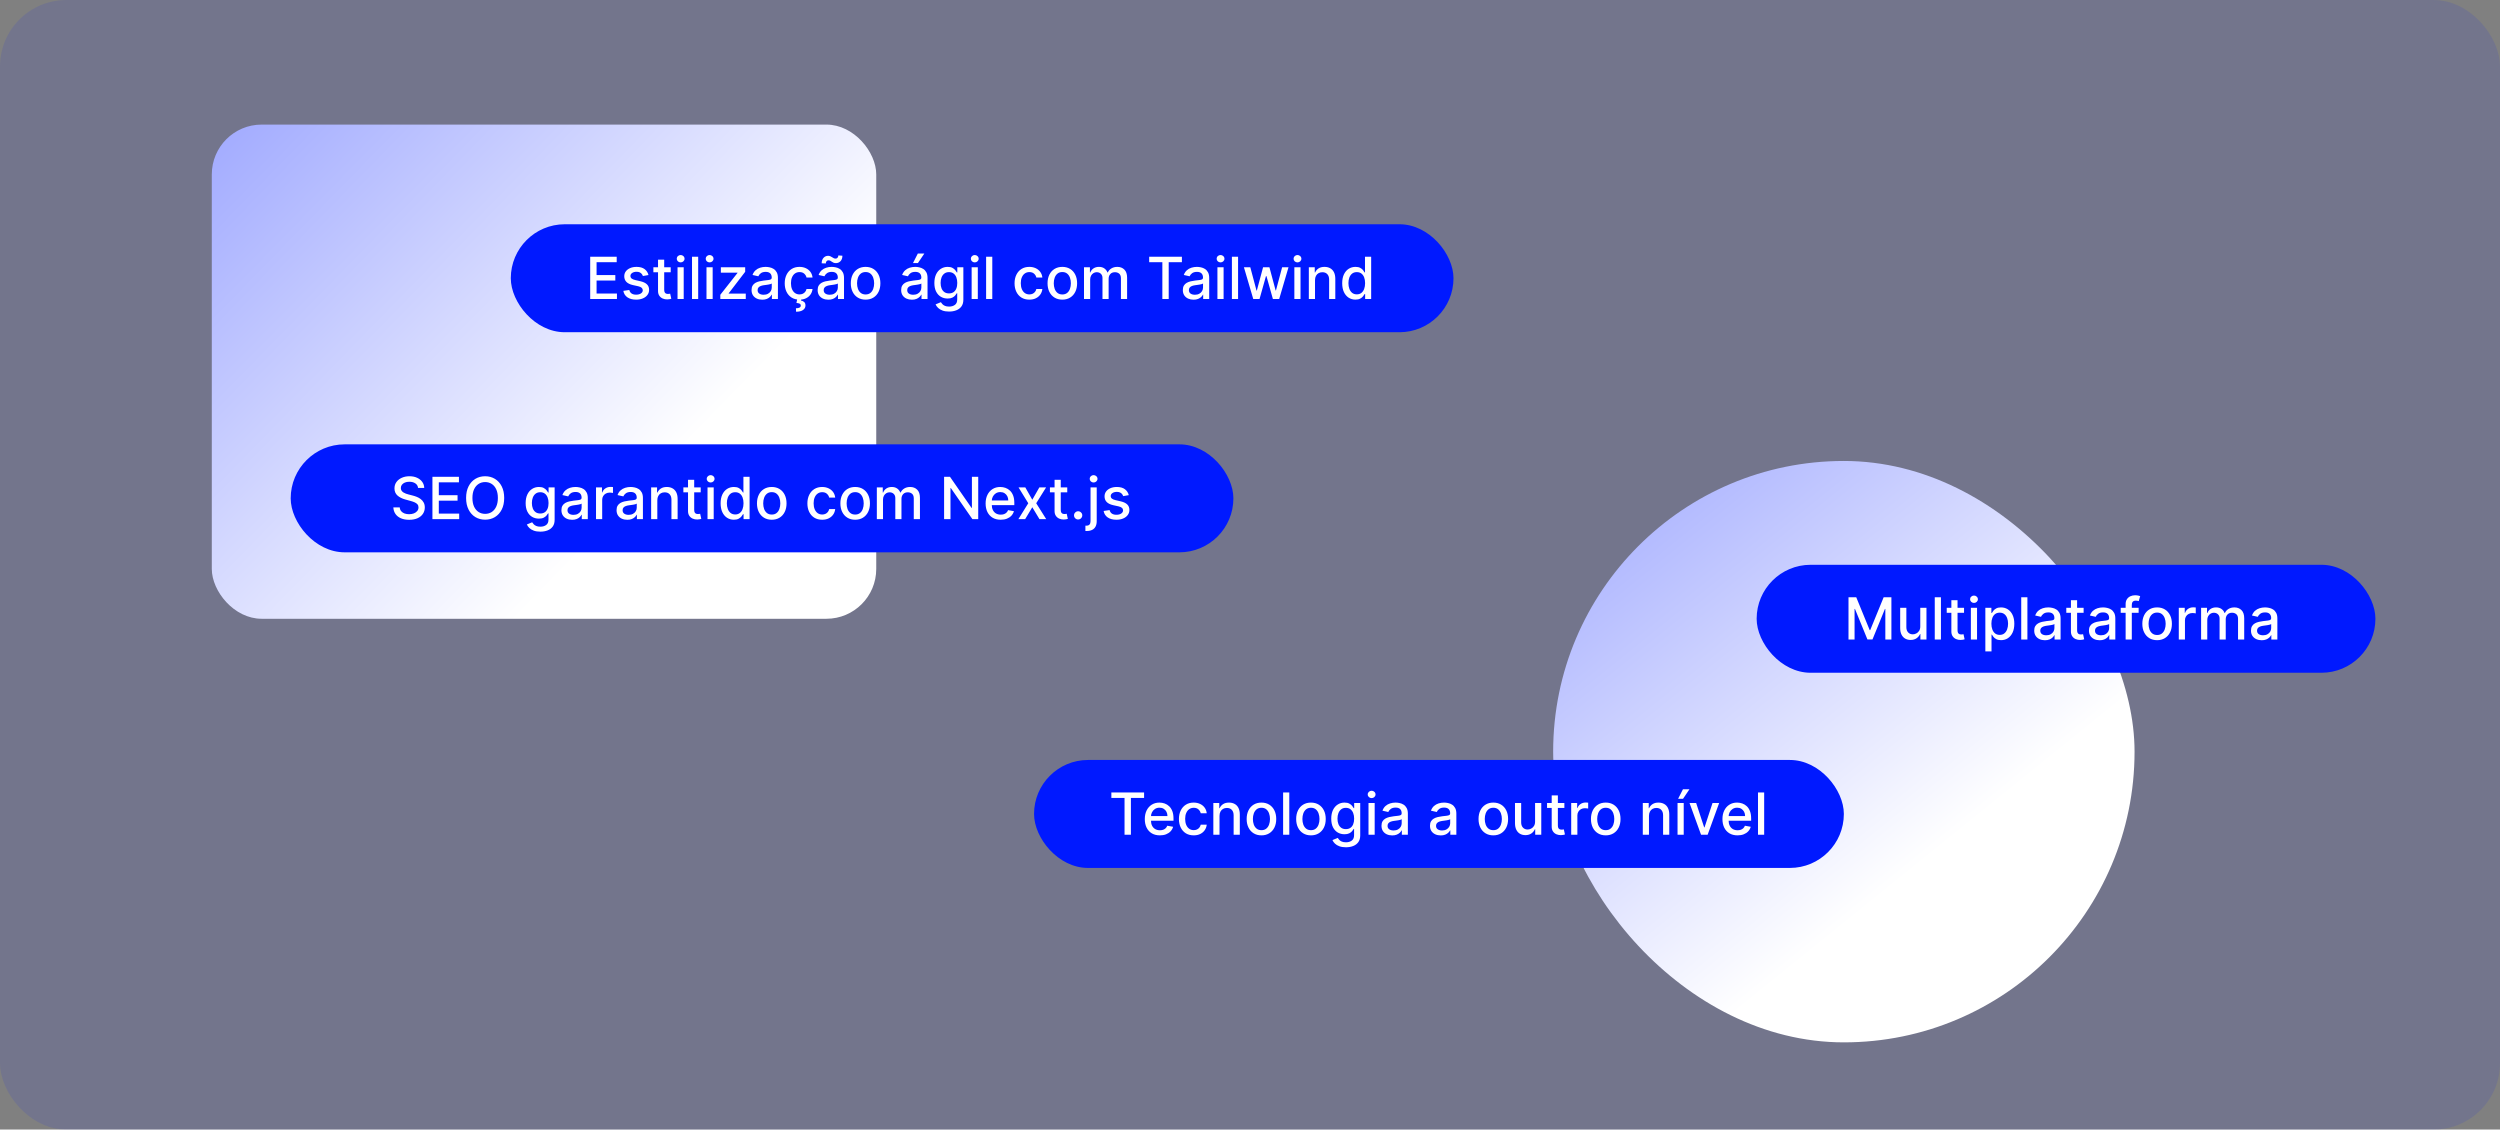 <svg width="602" height="272" viewBox="0 0 602 272" fill="none" xmlns="http://www.w3.org/2000/svg">
<rect x="0" y="0" width="602" height="272" fill="#808080" stroke="none"/>
<rect width="602" height="272" rx="16" fill="#0019FF" fill-opacity="0.1"/>
<rect x="51" y="30" width="160" height="119" rx="12" fill="url(#paint0_linear_4_195)"/>
<rect x="123" y="54" width="227" height="26" rx="13" fill="#0019FF"/>
<path d="M142.119 72V61.818H148.502V63.141H143.655V66.243H148.169V67.56H143.655V70.678H148.562V72H142.119ZM156.157 66.228L154.81 66.467C154.753 66.294 154.664 66.13 154.541 65.974C154.422 65.819 154.26 65.691 154.054 65.592C153.849 65.492 153.592 65.442 153.284 65.442C152.863 65.442 152.511 65.537 152.23 65.726C151.948 65.912 151.807 66.152 151.807 66.447C151.807 66.702 151.901 66.907 152.09 67.063C152.279 67.219 152.584 67.347 153.005 67.446L154.218 67.724C154.921 67.887 155.445 68.137 155.789 68.475C156.134 68.813 156.306 69.252 156.306 69.793C156.306 70.25 156.174 70.658 155.909 71.016C155.647 71.37 155.28 71.649 154.81 71.851C154.343 72.053 153.801 72.154 153.184 72.154C152.329 72.154 151.631 71.972 151.091 71.607C150.551 71.239 150.219 70.717 150.097 70.041L151.534 69.822C151.623 70.197 151.807 70.48 152.085 70.673C152.364 70.862 152.727 70.956 153.174 70.956C153.661 70.956 154.051 70.855 154.343 70.653C154.634 70.447 154.78 70.197 154.78 69.902C154.78 69.663 154.691 69.463 154.512 69.3C154.336 69.138 154.066 69.015 153.701 68.933L152.409 68.649C151.696 68.487 151.169 68.228 150.828 67.874C150.49 67.519 150.32 67.07 150.32 66.526C150.32 66.076 150.446 65.681 150.698 65.343C150.95 65.005 151.298 64.742 151.742 64.553C152.186 64.36 152.695 64.264 153.269 64.264C154.094 64.264 154.744 64.443 155.218 64.801C155.691 65.156 156.005 65.631 156.157 66.228ZM161.505 64.364V65.557H157.334V64.364H161.505ZM158.453 62.534H159.939V69.758C159.939 70.046 159.982 70.263 160.069 70.409C160.155 70.552 160.266 70.649 160.402 70.702C160.541 70.752 160.692 70.777 160.854 70.777C160.973 70.777 161.078 70.769 161.167 70.752C161.257 70.736 161.326 70.722 161.376 70.712L161.645 71.94C161.558 71.974 161.436 72.007 161.277 72.04C161.118 72.076 160.919 72.096 160.68 72.099C160.289 72.106 159.924 72.037 159.586 71.891C159.248 71.745 158.975 71.519 158.766 71.215C158.557 70.91 158.453 70.527 158.453 70.066V62.534ZM163.15 72V64.364H164.636V72H163.15ZM163.9 63.185C163.642 63.185 163.42 63.099 163.234 62.927C163.052 62.751 162.961 62.542 162.961 62.3C162.961 62.055 163.052 61.846 163.234 61.674C163.42 61.498 163.642 61.41 163.9 61.41C164.159 61.41 164.379 61.498 164.562 61.674C164.747 61.846 164.84 62.055 164.84 62.3C164.84 62.542 164.747 62.751 164.562 62.927C164.379 63.099 164.159 63.185 163.9 63.185ZM168.123 61.818V72H166.636V61.818H168.123ZM170.122 72V64.364H171.609V72H170.122ZM170.873 63.185C170.615 63.185 170.392 63.099 170.207 62.927C170.025 62.751 169.933 62.542 169.933 62.3C169.933 62.055 170.025 61.846 170.207 61.674C170.392 61.498 170.615 61.41 170.873 61.41C171.132 61.41 171.352 61.498 171.534 61.674C171.72 61.846 171.813 62.055 171.813 62.3C171.813 62.542 171.72 62.751 171.534 62.927C171.352 63.099 171.132 63.185 170.873 63.185ZM173.45 72V70.981L177.586 65.726V65.656H173.584V64.364H179.44V65.447L175.463 70.638V70.707H179.58V72H173.45ZM183.556 72.169C183.072 72.169 182.634 72.079 182.243 71.901C181.852 71.718 181.542 71.455 181.313 71.11C181.088 70.765 180.975 70.343 180.975 69.842C180.975 69.412 181.058 69.057 181.224 68.778C181.39 68.5 181.613 68.28 181.895 68.117C182.177 67.955 182.492 67.832 182.84 67.749C183.188 67.666 183.542 67.603 183.904 67.56C184.361 67.507 184.732 67.464 185.017 67.431C185.302 67.395 185.509 67.337 185.639 67.257C185.768 67.178 185.833 67.048 185.833 66.869V66.835C185.833 66.4 185.71 66.064 185.465 65.825C185.223 65.587 184.861 65.467 184.381 65.467C183.88 65.467 183.486 65.578 183.198 65.8C182.913 66.019 182.715 66.263 182.606 66.531L181.209 66.213C181.375 65.749 181.617 65.374 181.935 65.09C182.256 64.801 182.626 64.592 183.044 64.463C183.461 64.331 183.9 64.264 184.361 64.264C184.666 64.264 184.989 64.301 185.33 64.374C185.675 64.443 185.997 64.572 186.295 64.761C186.597 64.95 186.843 65.22 187.036 65.572C187.228 65.92 187.324 66.372 187.324 66.929V72H185.872V70.956H185.813C185.717 71.148 185.572 71.337 185.38 71.523C185.188 71.708 184.941 71.862 184.639 71.985C184.338 72.108 183.977 72.169 183.556 72.169ZM183.879 70.976C184.29 70.976 184.641 70.895 184.933 70.732C185.228 70.57 185.451 70.358 185.604 70.096C185.76 69.831 185.838 69.547 185.838 69.246V68.261C185.785 68.314 185.682 68.364 185.529 68.41C185.38 68.454 185.209 68.492 185.017 68.525C184.825 68.555 184.638 68.583 184.455 68.609C184.273 68.633 184.121 68.653 183.998 68.669C183.71 68.706 183.446 68.767 183.208 68.853C182.972 68.939 182.783 69.063 182.641 69.226C182.502 69.385 182.432 69.597 182.432 69.862C182.432 70.23 182.568 70.508 182.84 70.697C183.111 70.883 183.458 70.976 183.879 70.976ZM192.521 72.154C191.781 72.154 191.145 71.987 190.612 71.652C190.081 71.314 189.674 70.848 189.388 70.255C189.103 69.662 188.961 68.982 188.961 68.217C188.961 67.441 189.107 66.757 189.398 66.163C189.69 65.567 190.101 65.101 190.631 64.766C191.162 64.432 191.786 64.264 192.506 64.264C193.086 64.264 193.603 64.372 194.057 64.587C194.511 64.799 194.877 65.098 195.156 65.482C195.437 65.867 195.605 66.316 195.658 66.829H194.211C194.131 66.472 193.949 66.163 193.664 65.905C193.382 65.646 193.004 65.517 192.531 65.517C192.116 65.517 191.753 65.626 191.442 65.845C191.134 66.061 190.893 66.369 190.721 66.77C190.549 67.168 190.462 67.638 190.462 68.182C190.462 68.739 190.547 69.219 190.716 69.624C190.885 70.028 191.124 70.341 191.432 70.563C191.743 70.785 192.11 70.896 192.531 70.896C192.812 70.896 193.067 70.845 193.296 70.742C193.528 70.636 193.722 70.485 193.878 70.29C194.037 70.094 194.148 69.859 194.211 69.584H195.658C195.605 70.078 195.444 70.519 195.175 70.906C194.907 71.294 194.547 71.599 194.097 71.821C193.649 72.043 193.124 72.154 192.521 72.154ZM191.984 71.96H192.958L192.879 72.368C193.167 72.414 193.419 72.53 193.634 72.716C193.85 72.901 193.957 73.182 193.957 73.556C193.961 74.004 193.767 74.367 193.376 74.645C192.988 74.923 192.426 75.062 191.69 75.062L191.661 74.232C192.005 74.232 192.284 74.183 192.496 74.083C192.711 73.984 192.821 73.823 192.824 73.601C192.827 73.379 192.744 73.223 192.575 73.133C192.41 73.044 192.144 72.981 191.78 72.945L191.984 71.96ZM199.47 72.169C198.986 72.169 198.548 72.079 198.157 71.901C197.766 71.718 197.456 71.455 197.227 71.11C197.002 70.765 196.889 70.343 196.889 69.842C196.889 69.412 196.972 69.057 197.138 68.778C197.304 68.5 197.527 68.28 197.809 68.117C198.091 67.955 198.406 67.832 198.754 67.749C199.102 67.666 199.456 67.603 199.818 67.56C200.275 67.507 200.646 67.464 200.931 67.431C201.216 67.395 201.423 67.337 201.553 67.257C201.682 67.178 201.747 67.048 201.747 66.869V66.835C201.747 66.4 201.624 66.064 201.379 65.825C201.137 65.587 200.776 65.467 200.295 65.467C199.794 65.467 199.4 65.578 199.112 65.8C198.827 66.019 198.629 66.263 198.52 66.531L197.123 66.213C197.289 65.749 197.531 65.374 197.849 65.09C198.17 64.801 198.54 64.592 198.958 64.463C199.375 64.331 199.814 64.264 200.275 64.264C200.58 64.264 200.903 64.301 201.244 64.374C201.589 64.443 201.911 64.572 202.209 64.761C202.511 64.95 202.758 65.22 202.95 65.572C203.142 65.92 203.238 66.372 203.238 66.929V72H201.786V70.956H201.727C201.631 71.148 201.486 71.337 201.294 71.523C201.102 71.708 200.855 71.862 200.553 71.985C200.252 72.108 199.891 72.169 199.47 72.169ZM199.793 70.976C200.204 70.976 200.555 70.895 200.847 70.732C201.142 70.57 201.365 70.358 201.518 70.096C201.674 69.831 201.752 69.547 201.752 69.246V68.261C201.699 68.314 201.596 68.364 201.443 68.41C201.294 68.454 201.124 68.492 200.931 68.525C200.739 68.555 200.552 68.583 200.369 68.609C200.187 68.633 200.035 68.653 199.912 68.669C199.624 68.706 199.36 68.767 199.122 68.853C198.886 68.939 198.697 69.063 198.555 69.226C198.416 69.385 198.346 69.597 198.346 69.862C198.346 70.23 198.482 70.508 198.754 70.697C199.026 70.883 199.372 70.976 199.793 70.976ZM198.858 63.439L197.859 63.409C197.859 62.859 198.006 62.42 198.301 62.092C198.6 61.764 198.968 61.599 199.405 61.599C199.607 61.599 199.785 61.634 199.937 61.704C200.089 61.77 200.232 61.848 200.365 61.938C200.5 62.024 200.635 62.102 200.767 62.171C200.903 62.237 201.054 62.271 201.22 62.271C201.412 62.271 201.568 62.198 201.687 62.052C201.81 61.906 201.871 61.725 201.871 61.51L202.85 61.575C202.85 62.128 202.701 62.564 202.403 62.882C202.105 63.197 201.738 63.356 201.304 63.359C201.069 63.359 200.873 63.326 200.718 63.26C200.565 63.19 200.429 63.112 200.31 63.026C200.191 62.937 200.068 62.857 199.942 62.788C199.816 62.718 199.665 62.683 199.49 62.683C199.304 62.683 199.151 62.756 199.032 62.902C198.916 63.044 198.858 63.224 198.858 63.439ZM208.435 72.154C207.719 72.154 207.094 71.99 206.56 71.662C206.027 71.334 205.612 70.875 205.317 70.285C205.022 69.695 204.875 69.005 204.875 68.217C204.875 67.424 205.022 66.732 205.317 66.138C205.612 65.545 206.027 65.085 206.56 64.756C207.094 64.428 207.719 64.264 208.435 64.264C209.151 64.264 209.775 64.428 210.309 64.756C210.843 65.085 211.257 65.545 211.552 66.138C211.847 66.732 211.994 67.424 211.994 68.217C211.994 69.005 211.847 69.695 211.552 70.285C211.257 70.875 210.843 71.334 210.309 71.662C209.775 71.99 209.151 72.154 208.435 72.154ZM208.44 70.906C208.904 70.906 209.288 70.784 209.593 70.538C209.898 70.293 210.123 69.967 210.269 69.559C210.418 69.151 210.493 68.702 210.493 68.212C210.493 67.724 210.418 67.277 210.269 66.869C210.123 66.458 209.898 66.129 209.593 65.88C209.288 65.631 208.904 65.507 208.44 65.507C207.972 65.507 207.585 65.631 207.276 65.88C206.971 66.129 206.744 66.458 206.595 66.869C206.449 67.277 206.376 67.724 206.376 68.212C206.376 68.702 206.449 69.151 206.595 69.559C206.744 69.967 206.971 70.293 207.276 70.538C207.585 70.784 207.972 70.906 208.44 70.906ZM219.581 72.169C219.097 72.169 218.66 72.079 218.268 71.901C217.877 71.718 217.567 71.455 217.339 71.11C217.113 70.765 217.001 70.343 217.001 69.842C217.001 69.412 217.084 69.057 217.249 68.778C217.415 68.5 217.639 68.28 217.92 68.117C218.202 67.955 218.517 67.832 218.865 67.749C219.213 67.666 219.568 67.603 219.929 67.56C220.386 67.507 220.758 67.464 221.043 67.431C221.328 67.395 221.535 67.337 221.664 67.257C221.793 67.178 221.858 67.048 221.858 66.869V66.835C221.858 66.4 221.735 66.064 221.49 65.825C221.248 65.587 220.887 65.467 220.406 65.467C219.906 65.467 219.511 65.578 219.223 65.8C218.938 66.019 218.741 66.263 218.631 66.531L217.234 66.213C217.4 65.749 217.642 65.374 217.96 65.09C218.282 64.801 218.651 64.592 219.069 64.463C219.487 64.331 219.926 64.264 220.386 64.264C220.691 64.264 221.014 64.301 221.356 64.374C221.701 64.443 222.022 64.572 222.32 64.761C222.622 64.95 222.869 65.22 223.061 65.572C223.253 65.92 223.349 66.372 223.349 66.929V72H221.898V70.956H221.838C221.742 71.148 221.598 71.337 221.406 71.523C221.213 71.708 220.966 71.862 220.665 71.985C220.363 72.108 220.002 72.169 219.581 72.169ZM219.904 70.976C220.315 70.976 220.666 70.895 220.958 70.732C221.253 70.57 221.477 70.358 221.629 70.096C221.785 69.831 221.863 69.547 221.863 69.246V68.261C221.81 68.314 221.707 68.364 221.555 68.41C221.406 68.454 221.235 68.492 221.043 68.525C220.85 68.555 220.663 68.583 220.481 68.609C220.299 68.633 220.146 68.653 220.023 68.669C219.735 68.706 219.472 68.767 219.233 68.853C218.998 68.939 218.809 69.063 218.666 69.226C218.527 69.385 218.457 69.597 218.457 69.862C218.457 70.23 218.593 70.508 218.865 70.697C219.137 70.883 219.483 70.976 219.904 70.976ZM219.849 63.344L221.013 61.053H222.579L221.038 63.344H219.849ZM228.531 75.023C227.925 75.023 227.403 74.943 226.965 74.784C226.531 74.625 226.176 74.415 225.901 74.153C225.626 73.891 225.421 73.604 225.285 73.293L226.562 72.766C226.652 72.912 226.771 73.066 226.92 73.228C227.073 73.394 227.278 73.535 227.537 73.651C227.799 73.767 228.135 73.825 228.546 73.825C229.109 73.825 229.575 73.687 229.943 73.412C230.311 73.14 230.495 72.706 230.495 72.109V70.608H230.4C230.311 70.77 230.182 70.951 230.013 71.15C229.847 71.349 229.618 71.521 229.327 71.667C229.035 71.813 228.655 71.886 228.188 71.886C227.585 71.886 227.041 71.745 226.557 71.463C226.077 71.178 225.696 70.759 225.414 70.205C225.135 69.648 224.996 68.964 224.996 68.152C224.996 67.34 225.134 66.644 225.409 66.064C225.687 65.484 226.068 65.04 226.552 64.731C227.036 64.42 227.585 64.264 228.198 64.264C228.672 64.264 229.055 64.344 229.346 64.503C229.638 64.659 229.865 64.841 230.028 65.05C230.193 65.258 230.321 65.442 230.41 65.602H230.52V64.364H231.976V72.169C231.976 72.825 231.824 73.364 231.519 73.785C231.214 74.206 230.801 74.517 230.281 74.719C229.764 74.922 229.181 75.023 228.531 75.023ZM228.516 70.653C228.944 70.653 229.305 70.553 229.6 70.354C229.898 70.152 230.124 69.864 230.276 69.489C230.432 69.112 230.51 68.659 230.51 68.132C230.51 67.618 230.434 67.166 230.281 66.775C230.129 66.384 229.905 66.079 229.61 65.86C229.315 65.638 228.95 65.527 228.516 65.527C228.069 65.527 227.696 65.643 227.398 65.875C227.099 66.104 226.874 66.415 226.721 66.81C226.572 67.204 226.498 67.645 226.498 68.132C226.498 68.633 226.574 69.072 226.726 69.45C226.879 69.827 227.104 70.122 227.403 70.335C227.704 70.547 228.075 70.653 228.516 70.653ZM233.97 72V64.364H235.456V72H233.97ZM234.721 63.185C234.462 63.185 234.24 63.099 234.055 62.927C233.872 62.751 233.781 62.542 233.781 62.3C233.781 62.055 233.872 61.846 234.055 61.674C234.24 61.498 234.462 61.41 234.721 61.41C234.979 61.41 235.2 61.498 235.382 61.674C235.568 61.846 235.66 62.055 235.66 62.3C235.66 62.542 235.568 62.751 235.382 62.927C235.2 63.099 234.979 63.185 234.721 63.185ZM238.943 61.818V72H237.456V61.818H238.943ZM247.864 72.154C247.125 72.154 246.489 71.987 245.955 71.652C245.425 71.314 245.017 70.848 244.732 70.255C244.447 69.662 244.305 68.982 244.305 68.217C244.305 67.441 244.451 66.757 244.742 66.163C245.034 65.567 245.445 65.101 245.975 64.766C246.505 64.432 247.13 64.264 247.849 64.264C248.429 64.264 248.946 64.372 249.401 64.587C249.855 64.799 250.221 65.098 250.499 65.482C250.781 65.867 250.948 66.316 251.001 66.829H249.555C249.475 66.472 249.293 66.163 249.008 65.905C248.726 65.646 248.348 65.517 247.874 65.517C247.46 65.517 247.097 65.626 246.786 65.845C246.477 66.061 246.237 66.369 246.065 66.77C245.892 67.168 245.806 67.638 245.806 68.182C245.806 68.739 245.891 69.219 246.06 69.624C246.229 70.028 246.467 70.341 246.776 70.563C247.087 70.785 247.453 70.896 247.874 70.896C248.156 70.896 248.411 70.845 248.64 70.742C248.872 70.636 249.066 70.485 249.222 70.29C249.381 70.094 249.492 69.859 249.555 69.584H251.001C250.948 70.078 250.788 70.519 250.519 70.906C250.251 71.294 249.891 71.599 249.44 71.821C248.993 72.043 248.468 72.154 247.864 72.154ZM255.808 72.154C255.092 72.154 254.467 71.99 253.933 71.662C253.4 71.334 252.985 70.875 252.691 70.285C252.396 69.695 252.248 69.005 252.248 68.217C252.248 67.424 252.396 66.732 252.691 66.138C252.985 65.545 253.4 65.085 253.933 64.756C254.467 64.428 255.092 64.264 255.808 64.264C256.524 64.264 257.148 64.428 257.682 64.756C258.216 65.085 258.63 65.545 258.925 66.138C259.22 66.732 259.367 67.424 259.367 68.217C259.367 69.005 259.22 69.695 258.925 70.285C258.63 70.875 258.216 71.334 257.682 71.662C257.148 71.99 256.524 72.154 255.808 72.154ZM255.813 70.906C256.277 70.906 256.661 70.784 256.966 70.538C257.271 70.293 257.496 69.967 257.642 69.559C257.791 69.151 257.866 68.702 257.866 68.212C257.866 67.724 257.791 67.277 257.642 66.869C257.496 66.458 257.271 66.129 256.966 65.88C256.661 65.631 256.277 65.507 255.813 65.507C255.345 65.507 254.958 65.631 254.649 65.88C254.344 66.129 254.117 66.458 253.968 66.869C253.822 67.277 253.749 67.724 253.749 68.212C253.749 68.702 253.822 69.151 253.968 69.559C254.117 69.967 254.344 70.293 254.649 70.538C254.958 70.784 255.345 70.906 255.813 70.906ZM261.027 72V64.364H262.453V65.606H262.548C262.707 65.186 262.967 64.858 263.328 64.622C263.69 64.383 264.122 64.264 264.626 64.264C265.136 64.264 265.564 64.383 265.909 64.622C266.257 64.861 266.514 65.189 266.679 65.606H266.759C266.941 65.199 267.231 64.874 267.629 64.632C268.027 64.387 268.501 64.264 269.051 64.264C269.743 64.264 270.309 64.481 270.746 64.915C271.187 65.35 271.407 66.004 271.407 66.879V72H269.921V67.019C269.921 66.501 269.78 66.127 269.498 65.895C269.217 65.663 268.88 65.547 268.489 65.547C268.005 65.547 267.629 65.696 267.36 65.994C267.092 66.289 266.958 66.669 266.958 67.133V72H265.476V66.924C265.476 66.51 265.347 66.177 265.088 65.925C264.83 65.673 264.493 65.547 264.079 65.547C263.797 65.547 263.537 65.621 263.299 65.771C263.063 65.916 262.873 66.12 262.727 66.382C262.584 66.644 262.513 66.947 262.513 67.292V72H261.027ZM276.722 63.141V61.818H284.602V63.141H281.425V72H279.894V63.141H276.722ZM287.407 72.169C286.923 72.169 286.486 72.079 286.095 71.901C285.704 71.718 285.394 71.455 285.165 71.11C284.94 70.765 284.827 70.343 284.827 69.842C284.827 69.412 284.91 69.057 285.075 68.778C285.241 68.5 285.465 68.28 285.747 68.117C286.028 67.955 286.343 67.832 286.691 67.749C287.039 67.666 287.394 67.603 287.755 67.56C288.213 67.507 288.584 67.464 288.869 67.431C289.154 67.395 289.361 67.337 289.49 67.257C289.619 67.178 289.684 67.048 289.684 66.869V66.835C289.684 66.4 289.561 66.064 289.316 65.825C289.074 65.587 288.713 65.467 288.232 65.467C287.732 65.467 287.338 65.578 287.049 65.8C286.764 66.019 286.567 66.263 286.458 66.531L285.061 66.213C285.226 65.749 285.468 65.374 285.786 65.09C286.108 64.801 286.477 64.592 286.895 64.463C287.313 64.331 287.752 64.264 288.213 64.264C288.517 64.264 288.841 64.301 289.182 64.374C289.527 64.443 289.848 64.572 290.146 64.761C290.448 64.95 290.695 65.22 290.887 65.572C291.079 65.92 291.176 66.372 291.176 66.929V72H289.724V70.956H289.664C289.568 71.148 289.424 71.337 289.232 71.523C289.039 71.708 288.793 71.862 288.491 71.985C288.189 72.108 287.828 72.169 287.407 72.169ZM287.73 70.976C288.141 70.976 288.493 70.895 288.784 70.732C289.079 70.57 289.303 70.358 289.455 70.096C289.611 69.831 289.689 69.547 289.689 69.246V68.261C289.636 68.314 289.533 68.364 289.381 68.41C289.232 68.454 289.061 68.492 288.869 68.525C288.677 68.555 288.489 68.583 288.307 68.609C288.125 68.633 287.972 68.653 287.85 68.669C287.561 68.706 287.298 68.767 287.059 68.853C286.824 68.939 286.635 69.063 286.492 69.226C286.353 69.385 286.284 69.597 286.284 69.862C286.284 70.23 286.419 70.508 286.691 70.697C286.963 70.883 287.309 70.976 287.73 70.976ZM293.156 72V64.364H294.642V72H293.156ZM293.906 63.185C293.648 63.185 293.426 63.099 293.24 62.927C293.058 62.751 292.967 62.542 292.967 62.3C292.967 62.055 293.058 61.846 293.24 61.674C293.426 61.498 293.648 61.41 293.906 61.41C294.165 61.41 294.385 61.498 294.567 61.674C294.753 61.846 294.846 62.055 294.846 62.3C294.846 62.542 294.753 62.751 294.567 62.927C294.385 63.099 294.165 63.185 293.906 63.185ZM298.128 61.818V72H296.642V61.818H298.128ZM301.784 72L299.537 64.364H301.073L302.569 69.972H302.644L304.145 64.364H305.681L307.173 69.947H307.248L308.734 64.364H310.27L308.028 72H306.512L304.961 66.487H304.846L303.295 72H301.784ZM311.681 72V64.364H313.167V72H311.681ZM312.432 63.185C312.173 63.185 311.951 63.099 311.765 62.927C311.583 62.751 311.492 62.542 311.492 62.3C311.492 62.055 311.583 61.846 311.765 61.674C311.951 61.498 312.173 61.41 312.432 61.41C312.69 61.41 312.911 61.498 313.093 61.674C313.278 61.846 313.371 62.055 313.371 62.3C313.371 62.542 313.278 62.751 313.093 62.927C312.911 63.099 312.69 63.185 312.432 63.185ZM316.654 67.466V72H315.167V64.364H316.594V65.606H316.689C316.864 65.202 317.139 64.877 317.514 64.632C317.892 64.387 318.367 64.264 318.941 64.264C319.461 64.264 319.917 64.374 320.308 64.592C320.699 64.808 321.002 65.129 321.218 65.557C321.433 65.984 321.541 66.513 321.541 67.143V72H320.054V67.322C320.054 66.768 319.91 66.336 319.622 66.024C319.333 65.709 318.937 65.552 318.434 65.552C318.089 65.552 317.782 65.626 317.514 65.776C317.249 65.925 317.038 66.144 316.882 66.432C316.73 66.717 316.654 67.062 316.654 67.466ZM326.393 72.149C325.777 72.149 325.226 71.992 324.743 71.677C324.262 71.359 323.884 70.906 323.609 70.32C323.337 69.73 323.201 69.022 323.201 68.197C323.201 67.371 323.339 66.665 323.614 66.079C323.892 65.492 324.274 65.043 324.757 64.731C325.241 64.42 325.79 64.264 326.403 64.264C326.877 64.264 327.258 64.344 327.547 64.503C327.838 64.659 328.064 64.841 328.223 65.05C328.385 65.258 328.511 65.442 328.6 65.602H328.69V61.818H330.176V72H328.725V70.812H328.6C328.511 70.974 328.382 71.16 328.213 71.369C328.047 71.577 327.818 71.76 327.527 71.915C327.235 72.071 326.857 72.149 326.393 72.149ZM326.721 70.881C327.149 70.881 327.51 70.769 327.805 70.543C328.103 70.315 328.329 69.998 328.481 69.594C328.637 69.189 328.715 68.719 328.715 68.182C328.715 67.651 328.639 67.188 328.486 66.79C328.334 66.392 328.11 66.082 327.815 65.86C327.52 65.638 327.155 65.527 326.721 65.527C326.274 65.527 325.901 65.643 325.603 65.875C325.304 66.107 325.079 66.424 324.926 66.825C324.777 67.226 324.703 67.678 324.703 68.182C324.703 68.692 324.779 69.151 324.931 69.559C325.084 69.967 325.309 70.29 325.608 70.528C325.909 70.764 326.28 70.881 326.721 70.881Z" fill="white"/>
<rect x="70" y="107" width="227" height="26" rx="13" fill="#0019FF"/>
<path d="M100.672 117.493C100.619 117.022 100.4 116.658 100.016 116.399C99.631 116.137 99.147 116.006 98.564 116.006C98.146 116.006 97.785 116.073 97.48 116.205C97.175 116.335 96.938 116.513 96.769 116.742C96.603 116.968 96.521 117.224 96.521 117.513C96.521 117.755 96.577 117.964 96.69 118.139C96.806 118.315 96.956 118.462 97.142 118.582C97.331 118.698 97.533 118.795 97.749 118.875C97.964 118.951 98.171 119.014 98.37 119.064L99.364 119.322C99.689 119.402 100.022 119.51 100.364 119.646C100.705 119.781 101.022 119.96 101.313 120.183C101.605 120.405 101.84 120.68 102.019 121.008C102.201 121.336 102.293 121.729 102.293 122.186C102.293 122.763 102.143 123.275 101.845 123.722C101.55 124.17 101.121 124.523 100.558 124.781C99.997 125.04 99.32 125.169 98.524 125.169C97.762 125.169 97.102 125.048 96.546 124.806C95.989 124.564 95.553 124.221 95.238 123.777C94.923 123.33 94.749 122.799 94.716 122.186H96.257C96.287 122.554 96.406 122.861 96.615 123.106C96.827 123.348 97.097 123.528 97.425 123.648C97.757 123.764 98.12 123.822 98.514 123.822C98.948 123.822 99.335 123.754 99.673 123.618C100.014 123.479 100.282 123.286 100.478 123.041C100.674 122.793 100.771 122.503 100.771 122.171C100.771 121.87 100.685 121.623 100.513 121.43C100.344 121.238 100.113 121.079 99.822 120.953C99.533 120.827 99.207 120.716 98.842 120.62L97.639 120.292C96.824 120.07 96.178 119.743 95.7 119.312C95.226 118.882 94.989 118.312 94.989 117.602C94.989 117.016 95.148 116.504 95.467 116.066C95.785 115.629 96.216 115.289 96.759 115.047C97.303 114.802 97.916 114.679 98.599 114.679C99.288 114.679 99.896 114.8 100.423 115.042C100.954 115.284 101.371 115.617 101.676 116.041C101.981 116.462 102.14 116.946 102.153 117.493H100.672ZM104.128 125V114.818H110.512V116.141H105.665V119.243H110.179V120.56H105.665V123.678H110.572V125H104.128ZM121.408 119.909C121.408 120.996 121.21 121.931 120.812 122.713C120.414 123.492 119.869 124.092 119.176 124.513C118.487 124.93 117.703 125.139 116.825 125.139C115.943 125.139 115.156 124.93 114.463 124.513C113.774 124.092 113.23 123.49 112.832 122.708C112.435 121.926 112.236 120.993 112.236 119.909C112.236 118.822 112.435 117.889 112.832 117.11C113.23 116.328 113.774 115.728 114.463 115.31C115.156 114.889 115.943 114.679 116.825 114.679C117.703 114.679 118.487 114.889 119.176 115.31C119.869 115.728 120.414 116.328 120.812 117.11C121.21 117.889 121.408 118.822 121.408 119.909ZM119.887 119.909C119.887 119.08 119.753 118.383 119.484 117.816C119.219 117.246 118.855 116.815 118.391 116.523C117.93 116.228 117.408 116.081 116.825 116.081C116.238 116.081 115.714 116.228 115.254 116.523C114.793 116.815 114.428 117.246 114.16 117.816C113.895 118.383 113.762 119.08 113.762 119.909C113.762 120.738 113.895 121.437 114.16 122.007C114.428 122.574 114.793 123.005 115.254 123.3C115.714 123.591 116.238 123.737 116.825 123.737C117.408 123.737 117.93 123.591 118.391 123.3C118.855 123.005 119.219 122.574 119.484 122.007C119.753 121.437 119.887 120.738 119.887 119.909ZM130.111 128.023C129.505 128.023 128.983 127.943 128.545 127.784C128.111 127.625 127.756 127.415 127.481 127.153C127.206 126.891 127.001 126.604 126.865 126.293L128.142 125.766C128.232 125.911 128.351 126.066 128.5 126.228C128.653 126.394 128.858 126.535 129.117 126.651C129.379 126.767 129.715 126.825 130.126 126.825C130.69 126.825 131.155 126.687 131.523 126.412C131.891 126.14 132.075 125.706 132.075 125.109V123.608H131.98C131.891 123.77 131.762 123.951 131.593 124.15C131.427 124.349 131.198 124.521 130.907 124.667C130.615 124.813 130.235 124.886 129.768 124.886C129.165 124.886 128.621 124.745 128.137 124.463C127.657 124.178 127.276 123.759 126.994 123.205C126.716 122.648 126.576 121.964 126.576 121.152C126.576 120.34 126.714 119.644 126.989 119.064C127.267 118.484 127.649 118.04 128.132 117.732C128.616 117.42 129.165 117.264 129.778 117.264C130.252 117.264 130.635 117.344 130.926 117.503C131.218 117.659 131.445 117.841 131.608 118.05C131.773 118.259 131.901 118.442 131.99 118.602H132.1V117.364H133.556V125.169C133.556 125.825 133.404 126.364 133.099 126.785C132.794 127.206 132.382 127.517 131.861 127.719C131.344 127.922 130.761 128.023 130.111 128.023ZM130.096 123.653C130.524 123.653 130.885 123.553 131.18 123.354C131.478 123.152 131.704 122.864 131.856 122.489C132.012 122.112 132.09 121.659 132.09 121.132C132.09 120.618 132.014 120.166 131.861 119.775C131.709 119.384 131.485 119.079 131.19 118.86C130.895 118.638 130.53 118.527 130.096 118.527C129.649 118.527 129.276 118.643 128.978 118.875C128.679 119.104 128.454 119.415 128.301 119.81C128.152 120.204 128.078 120.645 128.078 121.132C128.078 121.633 128.154 122.072 128.306 122.45C128.459 122.827 128.684 123.122 128.983 123.335C129.284 123.547 129.655 123.653 130.096 123.653ZM137.772 125.169C137.288 125.169 136.851 125.08 136.46 124.901C136.069 124.718 135.759 124.455 135.53 124.11C135.305 123.765 135.192 123.343 135.192 122.842C135.192 122.411 135.275 122.057 135.441 121.778C135.606 121.5 135.83 121.28 136.112 121.117C136.394 120.955 136.708 120.832 137.056 120.749C137.404 120.666 137.759 120.603 138.12 120.56C138.578 120.507 138.949 120.464 139.234 120.431C139.519 120.395 139.726 120.337 139.855 120.257C139.985 120.178 140.049 120.048 140.049 119.869V119.835C140.049 119.4 139.927 119.064 139.681 118.825C139.44 118.587 139.078 118.467 138.598 118.467C138.097 118.467 137.703 118.578 137.414 118.8C137.129 119.019 136.932 119.263 136.823 119.531L135.426 119.213C135.592 118.749 135.833 118.375 136.152 118.089C136.473 117.801 136.843 117.592 137.26 117.463C137.678 117.33 138.117 117.264 138.578 117.264C138.883 117.264 139.206 117.301 139.547 117.374C139.892 117.443 140.213 117.572 140.512 117.761C140.813 117.95 141.06 118.22 141.252 118.572C141.445 118.92 141.541 119.372 141.541 119.929V125H140.089V123.956H140.029C139.933 124.148 139.789 124.337 139.597 124.523C139.405 124.708 139.158 124.862 138.856 124.985C138.555 125.108 138.193 125.169 137.772 125.169ZM138.096 123.976C138.507 123.976 138.858 123.895 139.15 123.732C139.444 123.57 139.668 123.358 139.821 123.096C139.976 122.831 140.054 122.547 140.054 122.246V121.261C140.001 121.314 139.899 121.364 139.746 121.411C139.597 121.454 139.426 121.492 139.234 121.525C139.042 121.555 138.855 121.583 138.672 121.609C138.49 121.633 138.337 121.652 138.215 121.669C137.926 121.705 137.663 121.767 137.424 121.853C137.189 121.939 137 122.063 136.858 122.226C136.718 122.385 136.649 122.597 136.649 122.862C136.649 123.23 136.785 123.509 137.056 123.697C137.328 123.883 137.675 123.976 138.096 123.976ZM143.521 125V117.364H144.958V118.577H145.037C145.176 118.166 145.422 117.843 145.773 117.607C146.128 117.369 146.529 117.249 146.976 117.249C147.069 117.249 147.178 117.253 147.304 117.259C147.433 117.266 147.535 117.274 147.607 117.284V118.706C147.548 118.689 147.442 118.671 147.289 118.651C147.137 118.628 146.984 118.616 146.832 118.616C146.481 118.616 146.167 118.691 145.892 118.84C145.62 118.986 145.405 119.19 145.246 119.452C145.087 119.71 145.007 120.005 145.007 120.337V125H143.521ZM151.048 125.169C150.564 125.169 150.126 125.08 149.735 124.901C149.344 124.718 149.034 124.455 148.806 124.11C148.58 123.765 148.468 123.343 148.468 122.842C148.468 122.411 148.55 122.057 148.716 121.778C148.882 121.5 149.106 121.28 149.387 121.117C149.669 120.955 149.984 120.832 150.332 120.749C150.68 120.666 151.035 120.603 151.396 120.56C151.853 120.507 152.224 120.464 152.509 120.431C152.794 120.395 153.002 120.337 153.131 120.257C153.26 120.178 153.325 120.048 153.325 119.869V119.835C153.325 119.4 153.202 119.064 152.957 118.825C152.715 118.587 152.354 118.467 151.873 118.467C151.373 118.467 150.978 118.578 150.69 118.8C150.405 119.019 150.208 119.263 150.098 119.531L148.701 119.213C148.867 118.749 149.109 118.375 149.427 118.089C149.749 117.801 150.118 117.592 150.536 117.463C150.953 117.33 151.392 117.264 151.853 117.264C152.158 117.264 152.481 117.301 152.823 117.374C153.167 117.443 153.489 117.572 153.787 117.761C154.089 117.95 154.336 118.22 154.528 118.572C154.72 118.92 154.816 119.372 154.816 119.929V125H153.365V123.956H153.305C153.209 124.148 153.065 124.337 152.872 124.523C152.68 124.708 152.433 124.862 152.132 124.985C151.83 125.108 151.469 125.169 151.048 125.169ZM151.371 123.976C151.782 123.976 152.133 123.895 152.425 123.732C152.72 123.57 152.944 123.358 153.096 123.096C153.252 122.831 153.33 122.547 153.33 122.246V121.261C153.277 121.314 153.174 121.364 153.021 121.411C152.872 121.454 152.702 121.492 152.509 121.525C152.317 121.555 152.13 121.583 151.948 121.609C151.765 121.633 151.613 121.652 151.49 121.669C151.202 121.705 150.938 121.767 150.7 121.853C150.464 121.939 150.276 122.063 150.133 122.226C149.994 122.385 149.924 122.597 149.924 122.862C149.924 123.23 150.06 123.509 150.332 123.697C150.604 123.883 150.95 123.976 151.371 123.976ZM158.283 120.466V125H156.796V117.364H158.223V118.607H158.317C158.493 118.202 158.768 117.877 159.143 117.632C159.521 117.387 159.996 117.264 160.57 117.264C161.09 117.264 161.546 117.374 161.937 117.592C162.328 117.808 162.631 118.129 162.847 118.557C163.062 118.984 163.17 119.513 163.17 120.143V125H161.683V120.322C161.683 119.768 161.539 119.336 161.251 119.024C160.962 118.709 160.566 118.552 160.062 118.552C159.718 118.552 159.411 118.626 159.143 118.776C158.878 118.925 158.667 119.143 158.511 119.432C158.359 119.717 158.283 120.062 158.283 120.466ZM168.728 117.364V118.557H164.557V117.364H168.728ZM165.675 115.534H167.162V122.758C167.162 123.046 167.205 123.263 167.291 123.409C167.377 123.552 167.488 123.649 167.624 123.702C167.763 123.752 167.914 123.777 168.077 123.777C168.196 123.777 168.3 123.769 168.39 123.752C168.479 123.736 168.549 123.722 168.599 123.712L168.867 124.94C168.781 124.973 168.658 125.007 168.499 125.04C168.34 125.076 168.141 125.096 167.903 125.099C167.512 125.106 167.147 125.036 166.809 124.891C166.471 124.745 166.197 124.519 165.989 124.214C165.78 123.91 165.675 123.527 165.675 123.066V115.534ZM170.372 125V117.364H171.859V125H170.372ZM171.123 116.185C170.865 116.185 170.642 116.099 170.457 115.927C170.275 115.751 170.183 115.542 170.183 115.3C170.183 115.055 170.275 114.846 170.457 114.674C170.642 114.498 170.865 114.411 171.123 114.411C171.382 114.411 171.602 114.498 171.784 114.674C171.97 114.846 172.063 115.055 172.063 115.3C172.063 115.542 171.97 115.751 171.784 115.927C171.602 116.099 171.382 116.185 171.123 116.185ZM176.717 125.149C176.101 125.149 175.551 124.992 175.067 124.677C174.586 124.359 174.208 123.906 173.933 123.32C173.661 122.73 173.526 122.022 173.526 121.197C173.526 120.371 173.663 119.665 173.938 119.079C174.217 118.492 174.598 118.043 175.082 117.732C175.566 117.42 176.114 117.264 176.727 117.264C177.201 117.264 177.582 117.344 177.871 117.503C178.162 117.659 178.388 117.841 178.547 118.05C178.709 118.259 178.835 118.442 178.925 118.602H179.014V114.818H180.501V125H179.049V123.812H178.925C178.835 123.974 178.706 124.16 178.537 124.369C178.371 124.577 178.143 124.76 177.851 124.915C177.559 125.071 177.181 125.149 176.717 125.149ZM177.045 123.881C177.473 123.881 177.834 123.769 178.129 123.543C178.428 123.315 178.653 122.998 178.805 122.594C178.961 122.189 179.039 121.719 179.039 121.182C179.039 120.652 178.963 120.187 178.81 119.79C178.658 119.392 178.434 119.082 178.139 118.86C177.844 118.638 177.48 118.527 177.045 118.527C176.598 118.527 176.225 118.643 175.927 118.875C175.629 119.107 175.403 119.424 175.251 119.825C175.102 120.226 175.027 120.678 175.027 121.182C175.027 121.692 175.103 122.151 175.256 122.559C175.408 122.967 175.634 123.29 175.932 123.528C176.233 123.764 176.605 123.881 177.045 123.881ZM185.839 125.154C185.123 125.154 184.498 124.99 183.965 124.662C183.431 124.334 183.017 123.875 182.722 123.285C182.427 122.695 182.279 122.005 182.279 121.217C182.279 120.424 182.427 119.732 182.722 119.138C183.017 118.545 183.431 118.085 183.965 117.756C184.498 117.428 185.123 117.264 185.839 117.264C186.555 117.264 187.18 117.428 187.713 117.756C188.247 118.085 188.661 118.545 188.956 119.138C189.251 119.732 189.399 120.424 189.399 121.217C189.399 122.005 189.251 122.695 188.956 123.285C188.661 123.875 188.247 124.334 187.713 124.662C187.18 124.99 186.555 125.154 185.839 125.154ZM185.844 123.906C186.308 123.906 186.692 123.784 186.997 123.538C187.302 123.293 187.528 122.967 187.673 122.559C187.823 122.151 187.897 121.702 187.897 121.212C187.897 120.724 187.823 120.277 187.673 119.869C187.528 119.458 187.302 119.129 186.997 118.88C186.692 118.631 186.308 118.507 185.844 118.507C185.377 118.507 184.989 118.631 184.681 118.88C184.376 119.129 184.149 119.458 183.999 119.869C183.854 120.277 183.781 120.724 183.781 121.212C183.781 121.702 183.854 122.151 183.999 122.559C184.149 122.967 184.376 123.293 184.681 123.538C184.989 123.784 185.377 123.906 185.844 123.906ZM197.98 125.154C197.24 125.154 196.604 124.987 196.07 124.652C195.54 124.314 195.133 123.848 194.847 123.255C194.562 122.662 194.42 121.982 194.42 121.217C194.42 120.441 194.566 119.757 194.857 119.163C195.149 118.567 195.56 118.101 196.09 117.766C196.621 117.432 197.245 117.264 197.965 117.264C198.545 117.264 199.062 117.372 199.516 117.587C199.97 117.799 200.336 118.098 200.615 118.482C200.896 118.867 201.064 119.316 201.117 119.83H199.67C199.59 119.472 199.408 119.163 199.123 118.905C198.841 118.646 198.463 118.517 197.99 118.517C197.575 118.517 197.212 118.626 196.901 118.845C196.593 119.061 196.352 119.369 196.18 119.77C196.008 120.168 195.921 120.638 195.921 121.182C195.921 121.739 196.006 122.219 196.175 122.624C196.344 123.028 196.583 123.341 196.891 123.563C197.202 123.785 197.569 123.896 197.99 123.896C198.271 123.896 198.526 123.845 198.755 123.742C198.987 123.636 199.181 123.485 199.337 123.29C199.496 123.094 199.607 122.859 199.67 122.584H201.117C201.064 123.078 200.903 123.518 200.634 123.906C200.366 124.294 200.006 124.599 199.556 124.821C199.108 125.043 198.583 125.154 197.98 125.154ZM205.923 125.154C205.207 125.154 204.582 124.99 204.049 124.662C203.515 124.334 203.101 123.875 202.806 123.285C202.511 122.695 202.363 122.005 202.363 121.217C202.363 120.424 202.511 119.732 202.806 119.138C203.101 118.545 203.515 118.085 204.049 117.756C204.582 117.428 205.207 117.264 205.923 117.264C206.639 117.264 207.264 117.428 207.797 117.756C208.331 118.085 208.745 118.545 209.04 119.138C209.335 119.732 209.483 120.424 209.483 121.217C209.483 122.005 209.335 122.695 209.04 123.285C208.745 123.875 208.331 124.334 207.797 124.662C207.264 124.99 206.639 125.154 205.923 125.154ZM205.928 123.906C206.392 123.906 206.776 123.784 207.081 123.538C207.386 123.293 207.612 122.967 207.757 122.559C207.907 122.151 207.981 121.702 207.981 121.212C207.981 120.724 207.907 120.277 207.757 119.869C207.612 119.458 207.386 119.129 207.081 118.88C206.776 118.631 206.392 118.507 205.928 118.507C205.461 118.507 205.073 118.631 204.765 118.88C204.46 119.129 204.233 119.458 204.083 119.869C203.938 120.277 203.865 120.724 203.865 121.212C203.865 121.702 203.938 122.151 204.083 122.559C204.233 122.967 204.46 123.293 204.765 123.538C205.073 123.784 205.461 123.906 205.928 123.906ZM211.142 125V117.364H212.569V118.607H212.663C212.822 118.186 213.082 117.857 213.444 117.622C213.805 117.384 214.238 117.264 214.741 117.264C215.252 117.264 215.679 117.384 216.024 117.622C216.372 117.861 216.629 118.189 216.795 118.607H216.874C217.056 118.199 217.346 117.874 217.744 117.632C218.142 117.387 218.616 117.264 219.166 117.264C219.859 117.264 220.424 117.481 220.861 117.915C221.302 118.35 221.523 119.004 221.523 119.879V125H220.036V120.018C220.036 119.501 219.895 119.127 219.613 118.895C219.332 118.663 218.995 118.547 218.604 118.547C218.12 118.547 217.744 118.696 217.476 118.994C217.207 119.289 217.073 119.669 217.073 120.133V125H215.591V119.924C215.591 119.51 215.462 119.177 215.204 118.925C214.945 118.673 214.609 118.547 214.194 118.547C213.913 118.547 213.653 118.621 213.414 118.771C213.179 118.916 212.988 119.12 212.842 119.382C212.7 119.644 212.628 119.947 212.628 120.292V125H211.142ZM235.557 114.818V125H234.145L228.97 117.533H228.876V125H227.339V114.818H228.761L233.942 122.295H234.036V114.818H235.557ZM240.97 125.154C240.218 125.154 239.57 124.993 239.026 124.672C238.486 124.347 238.068 123.891 237.773 123.305C237.482 122.715 237.336 122.024 237.336 121.232C237.336 120.449 237.482 119.76 237.773 119.163C238.068 118.567 238.479 118.101 239.006 117.766C239.537 117.432 240.156 117.264 240.866 117.264C241.297 117.264 241.714 117.335 242.119 117.478C242.523 117.621 242.886 117.844 243.207 118.149C243.529 118.454 243.782 118.85 243.968 119.337C244.154 119.821 244.246 120.41 244.246 121.102V121.629H238.176V120.516H242.79C242.79 120.125 242.71 119.778 242.551 119.477C242.392 119.172 242.168 118.931 241.88 118.756C241.595 118.58 241.26 118.492 240.876 118.492C240.458 118.492 240.094 118.595 239.782 118.8C239.474 119.003 239.235 119.268 239.066 119.596C238.9 119.921 238.817 120.274 238.817 120.655V121.525C238.817 122.035 238.907 122.469 239.086 122.827C239.268 123.185 239.522 123.459 239.847 123.648C240.171 123.833 240.551 123.926 240.985 123.926C241.267 123.926 241.524 123.886 241.756 123.807C241.988 123.724 242.188 123.601 242.357 123.439C242.526 123.277 242.656 123.076 242.745 122.837L244.152 123.091C244.039 123.505 243.837 123.868 243.545 124.18C243.257 124.488 242.894 124.728 242.457 124.901C242.022 125.07 241.527 125.154 240.97 125.154ZM246.891 117.364L248.577 120.337L250.277 117.364H251.903L249.521 121.182L251.923 125H250.297L248.577 122.146L246.862 125H245.231L247.607 121.182L245.261 117.364H246.891ZM256.994 117.364V118.557H252.822V117.364H256.994ZM253.941 115.534H255.428V122.758C255.428 123.046 255.471 123.263 255.557 123.409C255.643 123.552 255.754 123.649 255.89 123.702C256.029 123.752 256.18 123.777 256.342 123.777C256.462 123.777 256.566 123.769 256.656 123.752C256.745 123.736 256.815 123.722 256.864 123.712L257.133 124.94C257.047 124.973 256.924 125.007 256.765 125.04C256.606 125.076 256.407 125.096 256.168 125.099C255.777 125.106 255.413 125.036 255.075 124.891C254.737 124.745 254.463 124.519 254.254 124.214C254.045 123.91 253.941 123.527 253.941 123.066V115.534ZM259.617 125.094C259.346 125.094 259.112 124.998 258.916 124.806C258.721 124.611 258.623 124.375 258.623 124.1C258.623 123.828 258.721 123.596 258.916 123.404C259.112 123.209 259.346 123.111 259.617 123.111C259.889 123.111 260.123 123.209 260.318 123.404C260.514 123.596 260.612 123.828 260.612 124.1C260.612 124.282 260.565 124.45 260.472 124.602C260.383 124.751 260.264 124.871 260.115 124.96C259.965 125.05 259.8 125.094 259.617 125.094ZM262.603 117.364H264.089V125.497C264.089 126.008 263.997 126.438 263.811 126.79C263.629 127.141 263.357 127.408 262.996 127.59C262.638 127.772 262.195 127.864 261.668 127.864C261.615 127.864 261.565 127.864 261.519 127.864C261.469 127.864 261.418 127.862 261.365 127.859V126.581C261.411 126.581 261.453 126.581 261.489 126.581C261.522 126.581 261.56 126.581 261.604 126.581C261.955 126.581 262.208 126.487 262.364 126.298C262.523 126.112 262.603 125.842 262.603 125.487V117.364ZM263.339 116.185C263.08 116.185 262.858 116.099 262.672 115.927C262.49 115.751 262.399 115.542 262.399 115.3C262.399 115.055 262.49 114.846 262.672 114.674C262.858 114.498 263.08 114.411 263.339 114.411C263.597 114.411 263.818 114.498 264 114.674C264.185 114.846 264.278 115.055 264.278 115.3C264.278 115.542 264.185 115.751 264 115.927C263.818 116.099 263.597 116.185 263.339 116.185ZM271.811 119.228L270.464 119.467C270.408 119.294 270.318 119.13 270.196 118.974C270.076 118.819 269.914 118.691 269.708 118.592C269.503 118.492 269.246 118.442 268.938 118.442C268.517 118.442 268.166 118.537 267.884 118.726C267.602 118.911 267.461 119.152 267.461 119.447C267.461 119.702 267.556 119.907 267.745 120.063C267.934 120.219 268.239 120.347 268.659 120.446L269.873 120.724C270.575 120.887 271.099 121.137 271.444 121.475C271.788 121.813 271.961 122.252 271.961 122.793C271.961 123.25 271.828 123.658 271.563 124.016C271.301 124.37 270.935 124.649 270.464 124.851C269.997 125.053 269.455 125.154 268.838 125.154C267.983 125.154 267.286 124.972 266.745 124.607C266.205 124.239 265.874 123.717 265.751 123.041L267.188 122.822C267.277 123.197 267.461 123.48 267.74 123.673C268.018 123.862 268.381 123.956 268.828 123.956C269.316 123.956 269.705 123.855 269.997 123.653C270.288 123.447 270.434 123.197 270.434 122.902C270.434 122.663 270.345 122.463 270.166 122.3C269.99 122.138 269.72 122.015 269.355 121.933L268.063 121.649C267.35 121.487 266.823 121.228 266.482 120.874C266.144 120.519 265.975 120.07 265.975 119.526C265.975 119.076 266.101 118.681 266.353 118.343C266.605 118.005 266.953 117.741 267.397 117.553C267.841 117.36 268.35 117.264 268.923 117.264C269.748 117.264 270.398 117.443 270.872 117.801C271.346 118.156 271.659 118.631 271.811 119.228Z" fill="white"/>
<rect x="374" y="111" width="140" height="140" rx="70" fill="url(#paint1_linear_4_195)"/>
<rect x="249" y="183" width="195" height="26" rx="13" fill="#0019FF"/>
<path d="M267.616 192.141V190.818H275.496V192.141H272.32V201H270.788V192.141H267.616ZM279.302 201.154C278.55 201.154 277.902 200.993 277.358 200.672C276.818 200.347 276.4 199.891 276.105 199.305C275.814 198.715 275.668 198.024 275.668 197.232C275.668 196.449 275.814 195.76 276.105 195.163C276.4 194.567 276.811 194.101 277.338 193.766C277.869 193.432 278.489 193.264 279.198 193.264C279.629 193.264 280.046 193.335 280.451 193.478C280.855 193.621 281.218 193.844 281.539 194.149C281.861 194.454 282.114 194.85 282.3 195.337C282.486 195.821 282.578 196.41 282.578 197.102V197.629H276.508V196.516H281.122C281.122 196.125 281.042 195.778 280.883 195.477C280.724 195.172 280.5 194.931 280.212 194.756C279.927 194.58 279.592 194.492 279.208 194.492C278.79 194.492 278.426 194.595 278.114 194.8C277.806 195.003 277.567 195.268 277.398 195.596C277.232 195.921 277.15 196.274 277.15 196.655V197.525C277.15 198.035 277.239 198.469 277.418 198.827C277.6 199.185 277.854 199.459 278.179 199.648C278.503 199.833 278.883 199.926 279.317 199.926C279.599 199.926 279.856 199.886 280.088 199.807C280.32 199.724 280.52 199.601 280.689 199.439C280.858 199.277 280.988 199.076 281.077 198.837L282.484 199.091C282.371 199.505 282.169 199.868 281.877 200.18C281.589 200.488 281.226 200.728 280.789 200.901C280.355 201.07 279.859 201.154 279.302 201.154ZM287.444 201.154C286.705 201.154 286.069 200.987 285.535 200.652C285.005 200.314 284.597 199.848 284.312 199.255C284.027 198.662 283.885 197.982 283.885 197.217C283.885 196.441 284.031 195.757 284.322 195.163C284.614 194.567 285.025 194.101 285.555 193.766C286.086 193.432 286.71 193.264 287.43 193.264C288.01 193.264 288.527 193.372 288.981 193.587C289.435 193.799 289.801 194.098 290.079 194.482C290.361 194.867 290.528 195.316 290.581 195.83H289.135C289.055 195.472 288.873 195.163 288.588 194.905C288.306 194.646 287.928 194.517 287.454 194.517C287.04 194.517 286.677 194.626 286.366 194.845C286.057 195.061 285.817 195.369 285.645 195.77C285.472 196.168 285.386 196.638 285.386 197.182C285.386 197.739 285.471 198.219 285.64 198.624C285.809 199.028 286.047 199.341 286.356 199.563C286.667 199.785 287.033 199.896 287.454 199.896C287.736 199.896 287.991 199.845 288.22 199.742C288.452 199.636 288.646 199.485 288.802 199.29C288.961 199.094 289.072 198.859 289.135 198.584H290.581C290.528 199.078 290.368 199.518 290.099 199.906C289.831 200.294 289.471 200.599 289.02 200.821C288.573 201.043 288.048 201.154 287.444 201.154ZM293.658 196.466V201H292.171V193.364H293.598V194.607H293.692C293.868 194.202 294.143 193.877 294.518 193.632C294.896 193.387 295.371 193.264 295.945 193.264C296.465 193.264 296.921 193.374 297.312 193.592C297.703 193.808 298.006 194.129 298.222 194.557C298.437 194.984 298.545 195.513 298.545 196.143V201H297.058V196.322C297.058 195.768 296.914 195.336 296.626 195.024C296.337 194.709 295.941 194.552 295.438 194.552C295.093 194.552 294.786 194.626 294.518 194.776C294.253 194.925 294.042 195.143 293.886 195.432C293.734 195.717 293.658 196.062 293.658 196.466ZM303.755 201.154C303.039 201.154 302.414 200.99 301.881 200.662C301.347 200.334 300.933 199.875 300.638 199.285C300.343 198.695 300.195 198.005 300.195 197.217C300.195 196.424 300.343 195.732 300.638 195.138C300.933 194.545 301.347 194.085 301.881 193.756C302.414 193.428 303.039 193.264 303.755 193.264C304.471 193.264 305.096 193.428 305.629 193.756C306.163 194.085 306.577 194.545 306.872 195.138C307.167 195.732 307.315 196.424 307.315 197.217C307.315 198.005 307.167 198.695 306.872 199.285C306.577 199.875 306.163 200.334 305.629 200.662C305.096 200.99 304.471 201.154 303.755 201.154ZM303.76 199.906C304.224 199.906 304.608 199.784 304.913 199.538C305.218 199.293 305.444 198.967 305.589 198.559C305.739 198.151 305.813 197.702 305.813 197.212C305.813 196.724 305.739 196.277 305.589 195.869C305.444 195.458 305.218 195.129 304.913 194.88C304.608 194.631 304.224 194.507 303.76 194.507C303.293 194.507 302.905 194.631 302.597 194.88C302.292 195.129 302.065 195.458 301.915 195.869C301.77 196.277 301.697 196.724 301.697 197.212C301.697 197.702 301.77 198.151 301.915 198.559C302.065 198.967 302.292 199.293 302.597 199.538C302.905 199.784 303.293 199.906 303.76 199.906ZM310.46 190.818V201H308.974V190.818H310.46ZM315.677 201.154C314.961 201.154 314.336 200.99 313.803 200.662C313.269 200.334 312.855 199.875 312.56 199.285C312.265 198.695 312.117 198.005 312.117 197.217C312.117 196.424 312.265 195.732 312.56 195.138C312.855 194.545 313.269 194.085 313.803 193.756C314.336 193.428 314.961 193.264 315.677 193.264C316.393 193.264 317.018 193.428 317.551 193.756C318.085 194.085 318.499 194.545 318.794 195.138C319.089 195.732 319.237 196.424 319.237 197.217C319.237 198.005 319.089 198.695 318.794 199.285C318.499 199.875 318.085 200.334 317.551 200.662C317.018 200.99 316.393 201.154 315.677 201.154ZM315.682 199.906C316.146 199.906 316.53 199.784 316.835 199.538C317.14 199.293 317.366 198.967 317.511 198.559C317.661 198.151 317.735 197.702 317.735 197.212C317.735 196.724 317.661 196.277 317.511 195.869C317.366 195.458 317.14 195.129 316.835 194.88C316.53 194.631 316.146 194.507 315.682 194.507C315.214 194.507 314.827 194.631 314.518 194.88C314.214 195.129 313.987 195.458 313.837 195.869C313.692 196.277 313.619 196.724 313.619 197.212C313.619 197.702 313.692 198.151 313.837 198.559C313.987 198.967 314.214 199.293 314.518 199.538C314.827 199.784 315.214 199.906 315.682 199.906ZM324.097 204.023C323.491 204.023 322.969 203.943 322.531 203.784C322.097 203.625 321.743 203.415 321.468 203.153C321.192 202.891 320.987 202.604 320.851 202.293L322.129 201.766C322.218 201.911 322.338 202.066 322.487 202.228C322.639 202.394 322.845 202.535 323.103 202.651C323.365 202.767 323.701 202.825 324.112 202.825C324.676 202.825 325.142 202.687 325.509 202.412C325.877 202.14 326.061 201.706 326.061 201.109V199.608H325.967C325.877 199.77 325.748 199.951 325.579 200.15C325.413 200.349 325.185 200.521 324.893 200.667C324.601 200.813 324.222 200.886 323.754 200.886C323.151 200.886 322.608 200.745 322.124 200.463C321.643 200.178 321.262 199.759 320.98 199.205C320.702 198.648 320.563 197.964 320.563 197.152C320.563 196.34 320.7 195.644 320.975 195.064C321.254 194.484 321.635 194.04 322.119 193.732C322.603 193.42 323.151 193.264 323.764 193.264C324.238 193.264 324.621 193.344 324.913 193.503C325.204 193.659 325.432 193.841 325.594 194.05C325.76 194.259 325.887 194.442 325.977 194.602H326.086V193.364H327.543V201.169C327.543 201.825 327.39 202.364 327.085 202.785C326.78 203.206 326.368 203.517 325.847 203.719C325.33 203.922 324.747 204.023 324.097 204.023ZM324.083 199.653C324.51 199.653 324.871 199.553 325.166 199.354C325.465 199.152 325.69 198.864 325.843 198.489C325.998 198.112 326.076 197.659 326.076 197.132C326.076 196.618 326 196.166 325.847 195.775C325.695 195.384 325.471 195.079 325.176 194.86C324.881 194.638 324.517 194.527 324.083 194.527C323.635 194.527 323.262 194.643 322.964 194.875C322.666 195.104 322.44 195.415 322.288 195.81C322.139 196.204 322.064 196.645 322.064 197.132C322.064 197.633 322.14 198.072 322.293 198.45C322.445 198.827 322.671 199.122 322.969 199.335C323.271 199.547 323.642 199.653 324.083 199.653ZM329.536 201V193.364H331.023V201H329.536ZM330.287 192.185C330.029 192.185 329.807 192.099 329.621 191.927C329.439 191.751 329.347 191.542 329.347 191.3C329.347 191.055 329.439 190.846 329.621 190.674C329.807 190.498 330.029 190.411 330.287 190.411C330.546 190.411 330.766 190.498 330.948 190.674C331.134 190.846 331.227 191.055 331.227 191.3C331.227 191.542 331.134 191.751 330.948 191.927C330.766 192.099 330.546 192.185 330.287 192.185ZM335.245 201.169C334.761 201.169 334.324 201.08 333.933 200.901C333.541 200.718 333.232 200.455 333.003 200.11C332.777 199.765 332.665 199.343 332.665 198.842C332.665 198.411 332.748 198.057 332.913 197.778C333.079 197.5 333.303 197.28 333.585 197.117C333.866 196.955 334.181 196.832 334.529 196.749C334.877 196.666 335.232 196.603 335.593 196.56C336.05 196.507 336.422 196.464 336.707 196.431C336.992 196.395 337.199 196.337 337.328 196.257C337.457 196.178 337.522 196.048 337.522 195.869V195.835C337.522 195.4 337.399 195.064 337.154 194.825C336.912 194.587 336.551 194.467 336.07 194.467C335.57 194.467 335.175 194.578 334.887 194.8C334.602 195.019 334.405 195.263 334.295 195.531L332.898 195.213C333.064 194.749 333.306 194.375 333.624 194.089C333.946 193.801 334.315 193.592 334.733 193.463C335.151 193.33 335.59 193.264 336.05 193.264C336.355 193.264 336.679 193.301 337.02 193.374C337.365 193.443 337.686 193.572 337.984 193.761C338.286 193.95 338.533 194.22 338.725 194.572C338.917 194.92 339.013 195.372 339.013 195.929V201H337.562V199.956H337.502C337.406 200.148 337.262 200.337 337.07 200.523C336.877 200.708 336.63 200.862 336.329 200.985C336.027 201.108 335.666 201.169 335.245 201.169ZM335.568 199.976C335.979 199.976 336.33 199.895 336.622 199.732C336.917 199.57 337.141 199.358 337.293 199.096C337.449 198.831 337.527 198.547 337.527 198.246V197.261C337.474 197.314 337.371 197.364 337.219 197.411C337.07 197.454 336.899 197.492 336.707 197.525C336.514 197.555 336.327 197.583 336.145 197.609C335.963 197.633 335.81 197.652 335.688 197.669C335.399 197.705 335.136 197.767 334.897 197.853C334.662 197.939 334.473 198.063 334.33 198.226C334.191 198.385 334.121 198.597 334.121 198.862C334.121 199.23 334.257 199.509 334.529 199.697C334.801 199.883 335.147 199.976 335.568 199.976ZM346.921 201.169C346.437 201.169 345.999 201.08 345.608 200.901C345.217 200.718 344.907 200.455 344.679 200.11C344.453 199.765 344.341 199.343 344.341 198.842C344.341 198.411 344.423 198.057 344.589 197.778C344.755 197.5 344.979 197.28 345.26 197.117C345.542 196.955 345.857 196.832 346.205 196.749C346.553 196.666 346.908 196.603 347.269 196.56C347.726 196.507 348.097 196.464 348.382 196.431C348.667 196.395 348.875 196.337 349.004 196.257C349.133 196.178 349.198 196.048 349.198 195.869V195.835C349.198 195.4 349.075 195.064 348.83 194.825C348.588 194.587 348.227 194.467 347.746 194.467C347.246 194.467 346.851 194.578 346.563 194.8C346.278 195.019 346.081 195.263 345.971 195.531L344.574 195.213C344.74 194.749 344.982 194.375 345.3 194.089C345.622 193.801 345.991 193.592 346.409 193.463C346.826 193.33 347.266 193.264 347.726 193.264C348.031 193.264 348.354 193.301 348.696 193.374C349.04 193.443 349.362 193.572 349.66 193.761C349.962 193.95 350.209 194.22 350.401 194.572C350.593 194.92 350.689 195.372 350.689 195.929V201H349.238V199.956H349.178C349.082 200.148 348.938 200.337 348.745 200.523C348.553 200.708 348.306 200.862 348.005 200.985C347.703 201.108 347.342 201.169 346.921 201.169ZM347.244 199.976C347.655 199.976 348.006 199.895 348.298 199.732C348.593 199.57 348.817 199.358 348.969 199.096C349.125 198.831 349.203 198.547 349.203 198.246V197.261C349.15 197.314 349.047 197.364 348.895 197.411C348.745 197.454 348.575 197.492 348.382 197.525C348.19 197.555 348.003 197.583 347.821 197.609C347.638 197.633 347.486 197.652 347.363 197.669C347.075 197.705 346.811 197.767 346.573 197.853C346.337 197.939 346.149 198.063 346.006 198.226C345.867 198.385 345.797 198.597 345.797 198.862C345.797 199.23 345.933 199.509 346.205 199.697C346.477 199.883 346.823 199.976 347.244 199.976ZM359.591 201.154C358.875 201.154 358.25 200.99 357.717 200.662C357.183 200.334 356.769 199.875 356.474 199.285C356.179 198.695 356.031 198.005 356.031 197.217C356.031 196.424 356.179 195.732 356.474 195.138C356.769 194.545 357.183 194.085 357.717 193.756C358.25 193.428 358.875 193.264 359.591 193.264C360.307 193.264 360.932 193.428 361.465 193.756C361.999 194.085 362.413 194.545 362.708 195.138C363.003 195.732 363.151 196.424 363.151 197.217C363.151 198.005 363.003 198.695 362.708 199.285C362.413 199.875 361.999 200.334 361.465 200.662C360.932 200.99 360.307 201.154 359.591 201.154ZM359.596 199.906C360.06 199.906 360.444 199.784 360.749 199.538C361.054 199.293 361.28 198.967 361.425 198.559C361.575 198.151 361.649 197.702 361.649 197.212C361.649 196.724 361.575 196.277 361.425 195.869C361.28 195.458 361.054 195.129 360.749 194.88C360.444 194.631 360.06 194.507 359.596 194.507C359.129 194.507 358.741 194.631 358.433 194.88C358.128 195.129 357.901 195.458 357.751 195.869C357.606 196.277 357.533 196.724 357.533 197.212C357.533 197.702 357.606 198.151 357.751 198.559C357.901 198.967 358.128 199.293 358.433 199.538C358.741 199.784 359.129 199.906 359.596 199.906ZM369.647 197.833V193.364H371.139V201H369.677V199.678H369.597C369.422 200.085 369.14 200.425 368.752 200.697C368.368 200.965 367.889 201.099 367.316 201.099C366.825 201.099 366.391 200.992 366.013 200.776C365.638 200.558 365.343 200.234 365.128 199.807C364.916 199.379 364.81 198.851 364.81 198.221V193.364H366.296V198.042C366.296 198.562 366.441 198.977 366.729 199.285C367.017 199.593 367.392 199.747 367.852 199.747C368.131 199.747 368.408 199.678 368.683 199.538C368.961 199.399 369.191 199.189 369.374 198.907C369.559 198.625 369.651 198.267 369.647 197.833ZM376.701 193.364V194.557H372.529V193.364H376.701ZM373.648 191.534H375.135V198.758C375.135 199.046 375.178 199.263 375.264 199.409C375.35 199.552 375.461 199.649 375.597 199.702C375.736 199.752 375.887 199.777 376.049 199.777C376.169 199.777 376.273 199.769 376.363 199.752C376.452 199.736 376.522 199.722 376.571 199.712L376.84 200.94C376.754 200.973 376.631 201.007 376.472 201.04C376.313 201.076 376.114 201.096 375.875 201.099C375.484 201.106 375.12 201.036 374.782 200.891C374.444 200.745 374.17 200.519 373.961 200.214C373.752 199.91 373.648 199.527 373.648 199.066V191.534ZM378.345 201V193.364H379.782V194.577H379.861C380.001 194.166 380.246 193.843 380.597 193.607C380.952 193.369 381.353 193.249 381.8 193.249C381.893 193.249 382.002 193.253 382.128 193.259C382.258 193.266 382.359 193.274 382.432 193.284V194.706C382.372 194.689 382.266 194.671 382.113 194.651C381.961 194.628 381.809 194.616 381.656 194.616C381.305 194.616 380.992 194.691 380.716 194.84C380.445 194.986 380.229 195.19 380.07 195.452C379.911 195.71 379.831 196.005 379.831 196.337V201H378.345ZM386.661 201.154C385.945 201.154 385.321 200.99 384.787 200.662C384.253 200.334 383.839 199.875 383.544 199.285C383.249 198.695 383.102 198.005 383.102 197.217C383.102 196.424 383.249 195.732 383.544 195.138C383.839 194.545 384.253 194.085 384.787 193.756C385.321 193.428 385.945 193.264 386.661 193.264C387.377 193.264 388.002 193.428 388.536 193.756C389.069 194.085 389.483 194.545 389.778 195.138C390.073 195.732 390.221 196.424 390.221 197.217C390.221 198.005 390.073 198.695 389.778 199.285C389.483 199.875 389.069 200.334 388.536 200.662C388.002 200.99 387.377 201.154 386.661 201.154ZM386.666 199.906C387.13 199.906 387.515 199.784 387.82 199.538C388.125 199.293 388.35 198.967 388.496 198.559C388.645 198.151 388.719 197.702 388.719 197.212C388.719 196.724 388.645 196.277 388.496 195.869C388.35 195.458 388.125 195.129 387.82 194.88C387.515 194.631 387.13 194.507 386.666 194.507C386.199 194.507 385.811 194.631 385.503 194.88C385.198 195.129 384.971 195.458 384.822 195.869C384.676 196.277 384.603 196.724 384.603 197.212C384.603 197.702 384.676 198.151 384.822 198.559C384.971 198.967 385.198 199.293 385.503 199.538C385.811 199.784 386.199 199.906 386.666 199.906ZM397.072 196.466V201H395.585V193.364H397.012V194.607H397.107C397.282 194.202 397.557 193.877 397.932 193.632C398.31 193.387 398.785 193.264 399.359 193.264C399.879 193.264 400.335 193.374 400.726 193.592C401.117 193.808 401.42 194.129 401.636 194.557C401.851 194.984 401.959 195.513 401.959 196.143V201H400.472V196.322C400.472 195.768 400.328 195.336 400.04 195.024C399.751 194.709 399.355 194.552 398.852 194.552C398.507 194.552 398.2 194.626 397.932 194.776C397.667 194.925 397.456 195.143 397.3 195.432C397.148 195.717 397.072 196.062 397.072 196.466ZM403.952 201V193.364H405.439V201H403.952ZM404.092 192.344L405.255 190.053H406.821L405.28 192.344H404.092ZM413.971 193.364L411.202 201H409.611L406.837 193.364H408.433L410.367 199.24H410.447L412.376 193.364H413.971ZM418.4 201.154C417.647 201.154 417 200.993 416.456 200.672C415.916 200.347 415.498 199.891 415.203 199.305C414.911 198.715 414.766 198.024 414.766 197.232C414.766 196.449 414.911 195.76 415.203 195.163C415.498 194.567 415.909 194.101 416.436 193.766C416.966 193.432 417.586 193.264 418.295 193.264C418.726 193.264 419.144 193.335 419.548 193.478C419.953 193.621 420.316 193.844 420.637 194.149C420.959 194.454 421.212 194.85 421.398 195.337C421.583 195.821 421.676 196.41 421.676 197.102V197.629H415.606V196.516H420.219C420.219 196.125 420.14 195.778 419.981 195.477C419.822 195.172 419.598 194.931 419.31 194.756C419.025 194.58 418.69 194.492 418.305 194.492C417.888 194.492 417.523 194.595 417.212 194.8C416.903 195.003 416.665 195.268 416.496 195.596C416.33 195.921 416.247 196.274 416.247 196.655V197.525C416.247 198.035 416.337 198.469 416.516 198.827C416.698 199.185 416.951 199.459 417.276 199.648C417.601 199.833 417.981 199.926 418.415 199.926C418.696 199.926 418.953 199.886 419.185 199.807C419.417 199.724 419.618 199.601 419.787 199.439C419.956 199.277 420.085 199.076 420.175 198.837L421.582 199.091C421.469 199.505 421.267 199.868 420.975 200.18C420.687 200.488 420.324 200.728 419.886 200.901C419.452 201.07 418.957 201.154 418.4 201.154ZM424.812 190.818V201H423.325V190.818H424.812Z" fill="white"/>
<rect x="423" y="136" width="149" height="26" rx="13" fill="#0019FF"/>
<path d="M445.119 143.818H446.983L450.224 151.733H450.344L453.585 143.818H455.45V154H453.988V146.632H453.893L450.891 153.985H449.678L446.675 146.627H446.58V154H445.119V143.818ZM462.401 150.833V146.364H463.893V154H462.431V152.678H462.351C462.176 153.085 461.894 153.425 461.506 153.697C461.122 153.965 460.643 154.099 460.069 154.099C459.579 154.099 459.145 153.992 458.767 153.776C458.392 153.558 458.097 153.234 457.882 152.807C457.67 152.379 457.564 151.851 457.564 151.221V146.364H459.05V151.042C459.05 151.562 459.194 151.977 459.483 152.285C459.771 152.593 460.146 152.747 460.606 152.747C460.885 152.747 461.162 152.678 461.437 152.538C461.715 152.399 461.945 152.189 462.128 151.907C462.313 151.625 462.404 151.267 462.401 150.833ZM467.376 143.818V154H465.89V143.818H467.376ZM472.941 146.364V147.557H468.77V146.364H472.941ZM469.888 144.534H471.375V151.758C471.375 152.046 471.418 152.263 471.504 152.409C471.59 152.552 471.701 152.649 471.837 152.702C471.976 152.752 472.127 152.777 472.29 152.777C472.409 152.777 472.513 152.769 472.603 152.752C472.692 152.736 472.762 152.722 472.812 152.712L473.08 153.94C472.994 153.973 472.871 154.007 472.712 154.04C472.553 154.076 472.354 154.096 472.116 154.099C471.724 154.106 471.36 154.036 471.022 153.891C470.684 153.745 470.41 153.519 470.202 153.214C469.993 152.91 469.888 152.527 469.888 152.066V144.534ZM474.585 154V146.364H476.072V154H474.585ZM475.336 145.185C475.077 145.185 474.855 145.099 474.67 144.927C474.487 144.751 474.396 144.542 474.396 144.3C474.396 144.055 474.487 143.846 474.67 143.674C474.855 143.498 475.077 143.411 475.336 143.411C475.594 143.411 475.815 143.498 475.997 143.674C476.183 143.846 476.276 144.055 476.276 144.3C476.276 144.542 476.183 144.751 475.997 144.927C475.815 145.099 475.594 145.185 475.336 145.185ZM478.072 156.864V146.364H479.523V147.602H479.648C479.734 147.442 479.858 147.259 480.02 147.05C480.183 146.841 480.408 146.659 480.697 146.503C480.985 146.344 481.366 146.264 481.84 146.264C482.456 146.264 483.007 146.42 483.491 146.732C483.974 147.043 484.354 147.492 484.629 148.079C484.907 148.665 485.047 149.371 485.047 150.197C485.047 151.022 484.909 151.73 484.634 152.32C484.359 152.906 483.981 153.359 483.501 153.677C483.02 153.992 482.471 154.149 481.855 154.149C481.391 154.149 481.011 154.071 480.716 153.915C480.425 153.76 480.196 153.577 480.03 153.369C479.865 153.16 479.737 152.974 479.648 152.812H479.558V156.864H478.072ZM479.528 150.182C479.528 150.719 479.606 151.189 479.762 151.594C479.918 151.998 480.143 152.315 480.438 152.543C480.733 152.769 481.094 152.881 481.522 152.881C481.966 152.881 482.337 152.764 482.635 152.528C482.934 152.29 483.159 151.967 483.312 151.559C483.467 151.151 483.545 150.692 483.545 150.182C483.545 149.678 483.469 149.226 483.317 148.825C483.167 148.424 482.942 148.107 482.64 147.875C482.342 147.643 481.969 147.527 481.522 147.527C481.091 147.527 480.726 147.638 480.428 147.86C480.133 148.082 479.909 148.392 479.757 148.79C479.604 149.187 479.528 149.652 479.528 150.182ZM488.199 143.818V154H486.712V143.818H488.199ZM492.421 154.169C491.937 154.169 491.499 154.08 491.108 153.901C490.717 153.718 490.407 153.455 490.179 153.11C489.953 152.765 489.841 152.343 489.841 151.842C489.841 151.411 489.923 151.057 490.089 150.778C490.255 150.5 490.479 150.28 490.76 150.117C491.042 149.955 491.357 149.832 491.705 149.749C492.053 149.666 492.408 149.603 492.769 149.56C493.226 149.507 493.597 149.464 493.882 149.431C494.167 149.395 494.375 149.337 494.504 149.257C494.633 149.178 494.698 149.048 494.698 148.869V148.835C494.698 148.4 494.575 148.064 494.33 147.825C494.088 147.587 493.727 147.467 493.246 147.467C492.746 147.467 492.351 147.578 492.063 147.8C491.778 148.019 491.581 148.263 491.471 148.531L490.074 148.213C490.24 147.749 490.482 147.375 490.8 147.089C491.122 146.801 491.491 146.592 491.909 146.463C492.326 146.33 492.766 146.264 493.226 146.264C493.531 146.264 493.854 146.301 494.196 146.374C494.54 146.443 494.862 146.572 495.16 146.761C495.462 146.95 495.709 147.22 495.901 147.572C496.093 147.92 496.189 148.372 496.189 148.929V154H494.738V152.956H494.678C494.582 153.148 494.438 153.337 494.245 153.523C494.053 153.708 493.806 153.862 493.505 153.985C493.203 154.108 492.842 154.169 492.421 154.169ZM492.744 152.976C493.155 152.976 493.506 152.895 493.798 152.732C494.093 152.57 494.317 152.358 494.469 152.096C494.625 151.831 494.703 151.547 494.703 151.246V150.261C494.65 150.314 494.547 150.364 494.395 150.411C494.245 150.454 494.075 150.492 493.882 150.525C493.69 150.555 493.503 150.583 493.321 150.609C493.138 150.633 492.986 150.652 492.863 150.669C492.575 150.705 492.311 150.767 492.073 150.853C491.837 150.939 491.649 151.063 491.506 151.226C491.367 151.385 491.297 151.597 491.297 151.862C491.297 152.23 491.433 152.509 491.705 152.697C491.977 152.883 492.323 152.976 492.744 152.976ZM501.734 146.364V147.557H497.563V146.364H501.734ZM498.681 144.534H500.168V151.758C500.168 152.046 500.211 152.263 500.297 152.409C500.383 152.552 500.494 152.649 500.63 152.702C500.769 152.752 500.92 152.777 501.083 152.777C501.202 152.777 501.306 152.769 501.396 152.752C501.485 152.736 501.555 152.722 501.605 152.712L501.873 153.94C501.787 153.973 501.664 154.007 501.505 154.04C501.346 154.076 501.147 154.096 500.909 154.099C500.517 154.106 500.153 154.036 499.815 153.891C499.477 153.745 499.203 153.519 498.994 153.214C498.786 152.91 498.681 152.527 498.681 152.066V144.534ZM505.6 154.169C505.117 154.169 504.679 154.08 504.288 153.901C503.897 153.718 503.587 153.455 503.358 153.11C503.133 152.765 503.02 152.343 503.02 151.842C503.02 151.411 503.103 151.057 503.269 150.778C503.435 150.5 503.658 150.28 503.94 150.117C504.222 149.955 504.537 149.832 504.885 149.749C505.233 149.666 505.587 149.603 505.949 149.56C506.406 149.507 506.777 149.464 507.062 149.431C507.347 149.395 507.554 149.337 507.684 149.257C507.813 149.178 507.877 149.048 507.877 148.869V148.835C507.877 148.4 507.755 148.064 507.51 147.825C507.268 147.587 506.906 147.467 506.426 147.467C505.925 147.467 505.531 147.578 505.243 147.8C504.958 148.019 504.76 148.263 504.651 148.531L503.254 148.213C503.42 147.749 503.662 147.375 503.98 147.089C504.301 146.801 504.671 146.592 505.088 146.463C505.506 146.33 505.945 146.264 506.406 146.264C506.711 146.264 507.034 146.301 507.375 146.374C507.72 146.443 508.042 146.572 508.34 146.761C508.641 146.95 508.888 147.22 509.081 147.572C509.273 147.92 509.369 148.372 509.369 148.929V154H507.917V152.956H507.858C507.761 153.148 507.617 153.337 507.425 153.523C507.233 153.708 506.986 153.862 506.684 153.985C506.383 154.108 506.021 154.169 505.6 154.169ZM505.924 152.976C506.335 152.976 506.686 152.895 506.978 152.732C507.273 152.57 507.496 152.358 507.649 152.096C507.805 151.831 507.882 151.547 507.882 151.246V150.261C507.829 150.314 507.727 150.364 507.574 150.411C507.425 150.454 507.254 150.492 507.062 150.525C506.87 150.555 506.683 150.583 506.5 150.609C506.318 150.633 506.166 150.652 506.043 150.669C505.755 150.705 505.491 150.767 505.252 150.853C505.017 150.939 504.828 151.063 504.686 151.226C504.547 151.385 504.477 151.597 504.477 151.862C504.477 152.23 504.613 152.509 504.885 152.697C505.156 152.883 505.503 152.976 505.924 152.976ZM514.983 146.364V147.557H510.668V146.364H514.983ZM511.851 154V145.479C511.851 145.001 511.955 144.605 512.164 144.29C512.373 143.972 512.65 143.735 512.994 143.58C513.339 143.42 513.714 143.341 514.118 143.341C514.416 143.341 514.672 143.366 514.884 143.415C515.096 143.462 515.253 143.505 515.356 143.545L515.008 144.748C514.938 144.728 514.849 144.705 514.74 144.678C514.63 144.648 514.498 144.634 514.342 144.634C513.981 144.634 513.722 144.723 513.566 144.902C513.414 145.081 513.338 145.339 513.338 145.678V154H511.851ZM519.433 154.154C518.717 154.154 518.092 153.99 517.558 153.662C517.025 153.334 516.61 152.875 516.316 152.285C516.021 151.695 515.873 151.005 515.873 150.217C515.873 149.424 516.021 148.732 516.316 148.138C516.61 147.545 517.025 147.085 517.558 146.756C518.092 146.428 518.717 146.264 519.433 146.264C520.149 146.264 520.773 146.428 521.307 146.756C521.841 147.085 522.255 147.545 522.55 148.138C522.845 148.732 522.992 149.424 522.992 150.217C522.992 151.005 522.845 151.695 522.55 152.285C522.255 152.875 521.841 153.334 521.307 153.662C520.773 153.99 520.149 154.154 519.433 154.154ZM519.438 152.906C519.902 152.906 520.286 152.784 520.591 152.538C520.896 152.293 521.121 151.967 521.267 151.559C521.416 151.151 521.491 150.702 521.491 150.212C521.491 149.724 521.416 149.277 521.267 148.869C521.121 148.458 520.896 148.129 520.591 147.88C520.286 147.631 519.902 147.507 519.438 147.507C518.97 147.507 518.583 147.631 518.274 147.88C517.969 148.129 517.742 148.458 517.593 148.869C517.447 149.277 517.374 149.724 517.374 150.212C517.374 150.702 517.447 151.151 517.593 151.559C517.742 151.967 517.969 152.293 518.274 152.538C518.583 152.784 518.97 152.906 519.438 152.906ZM524.652 154V146.364H526.088V147.577H526.168C526.307 147.166 526.552 146.843 526.904 146.607C527.258 146.369 527.659 146.249 528.107 146.249C528.2 146.249 528.309 146.253 528.435 146.259C528.564 146.266 528.665 146.274 528.738 146.284V147.706C528.679 147.689 528.573 147.671 528.42 147.651C528.268 147.628 528.115 147.616 527.963 147.616C527.611 147.616 527.298 147.691 527.023 147.84C526.751 147.986 526.536 148.19 526.377 148.452C526.218 148.71 526.138 149.005 526.138 149.337V154H524.652ZM530.025 154V146.364H531.452V147.607H531.546C531.705 147.186 531.965 146.857 532.327 146.622C532.688 146.384 533.12 146.264 533.624 146.264C534.135 146.264 534.562 146.384 534.907 146.622C535.255 146.861 535.512 147.189 535.677 147.607H535.757C535.939 147.199 536.229 146.874 536.627 146.632C537.025 146.387 537.499 146.264 538.049 146.264C538.742 146.264 539.307 146.481 539.744 146.915C540.185 147.35 540.405 148.004 540.405 148.879V154H538.919V149.018C538.919 148.501 538.778 148.127 538.496 147.895C538.215 147.663 537.878 147.547 537.487 147.547C537.003 147.547 536.627 147.696 536.358 147.994C536.09 148.289 535.956 148.669 535.956 149.133V154H534.474V148.924C534.474 148.51 534.345 148.177 534.086 147.925C533.828 147.673 533.492 147.547 533.077 147.547C532.796 147.547 532.535 147.621 532.297 147.771C532.061 147.916 531.871 148.12 531.725 148.382C531.582 148.644 531.511 148.947 531.511 149.292V154H530.025ZM544.62 154.169C544.136 154.169 543.699 154.08 543.308 153.901C542.916 153.718 542.607 153.455 542.378 153.11C542.152 152.765 542.04 152.343 542.04 151.842C542.04 151.411 542.123 151.057 542.288 150.778C542.454 150.5 542.678 150.28 542.96 150.117C543.241 149.955 543.556 149.832 543.904 149.749C544.252 149.666 544.607 149.603 544.968 149.56C545.425 149.507 545.797 149.464 546.082 149.431C546.367 149.395 546.574 149.337 546.703 149.257C546.832 149.178 546.897 149.048 546.897 148.869V148.835C546.897 148.4 546.774 148.064 546.529 147.825C546.287 147.587 545.926 147.467 545.445 147.467C544.945 147.467 544.55 147.578 544.262 147.8C543.977 148.019 543.78 148.263 543.67 148.531L542.273 148.213C542.439 147.749 542.681 147.375 542.999 147.089C543.321 146.801 543.69 146.592 544.108 146.463C544.526 146.33 544.965 146.264 545.425 146.264C545.73 146.264 546.054 146.301 546.395 146.374C546.74 146.443 547.061 146.572 547.359 146.761C547.661 146.95 547.908 147.22 548.1 147.572C548.292 147.92 548.388 148.372 548.388 148.929V154H546.937V152.956H546.877C546.781 153.148 546.637 153.337 546.445 153.523C546.252 153.708 546.005 153.862 545.704 153.985C545.402 154.108 545.041 154.169 544.62 154.169ZM544.943 152.976C545.354 152.976 545.705 152.895 545.997 152.732C546.292 152.57 546.516 152.358 546.668 152.096C546.824 151.831 546.902 151.547 546.902 151.246V150.261C546.849 150.314 546.746 150.364 546.594 150.411C546.445 150.454 546.274 150.492 546.082 150.525C545.889 150.555 545.702 150.583 545.52 150.609C545.338 150.633 545.185 150.652 545.062 150.669C544.774 150.705 544.511 150.767 544.272 150.853C544.037 150.939 543.848 151.063 543.705 151.226C543.566 151.385 543.496 151.597 543.496 151.862C543.496 152.23 543.632 152.509 543.904 152.697C544.176 152.883 544.522 152.976 544.943 152.976Z" fill="white"/>
<defs>
<linearGradient id="paint0_linear_4_195" x1="-100.5" y1="-145.5" x2="162" y2="110.5" gradientUnits="userSpaceOnUse">
<stop stop-color="#0019FF"/>
<stop offset="1" stop-color="white"/>
</linearGradient>
<linearGradient id="paint1_linear_4_195" x1="241" y1="-60" x2="459.5" y2="210.5" gradientUnits="userSpaceOnUse">
<stop stop-color="#0019FF"/>
<stop offset="1" stop-color="white"/>
</linearGradient>
</defs>
</svg>
